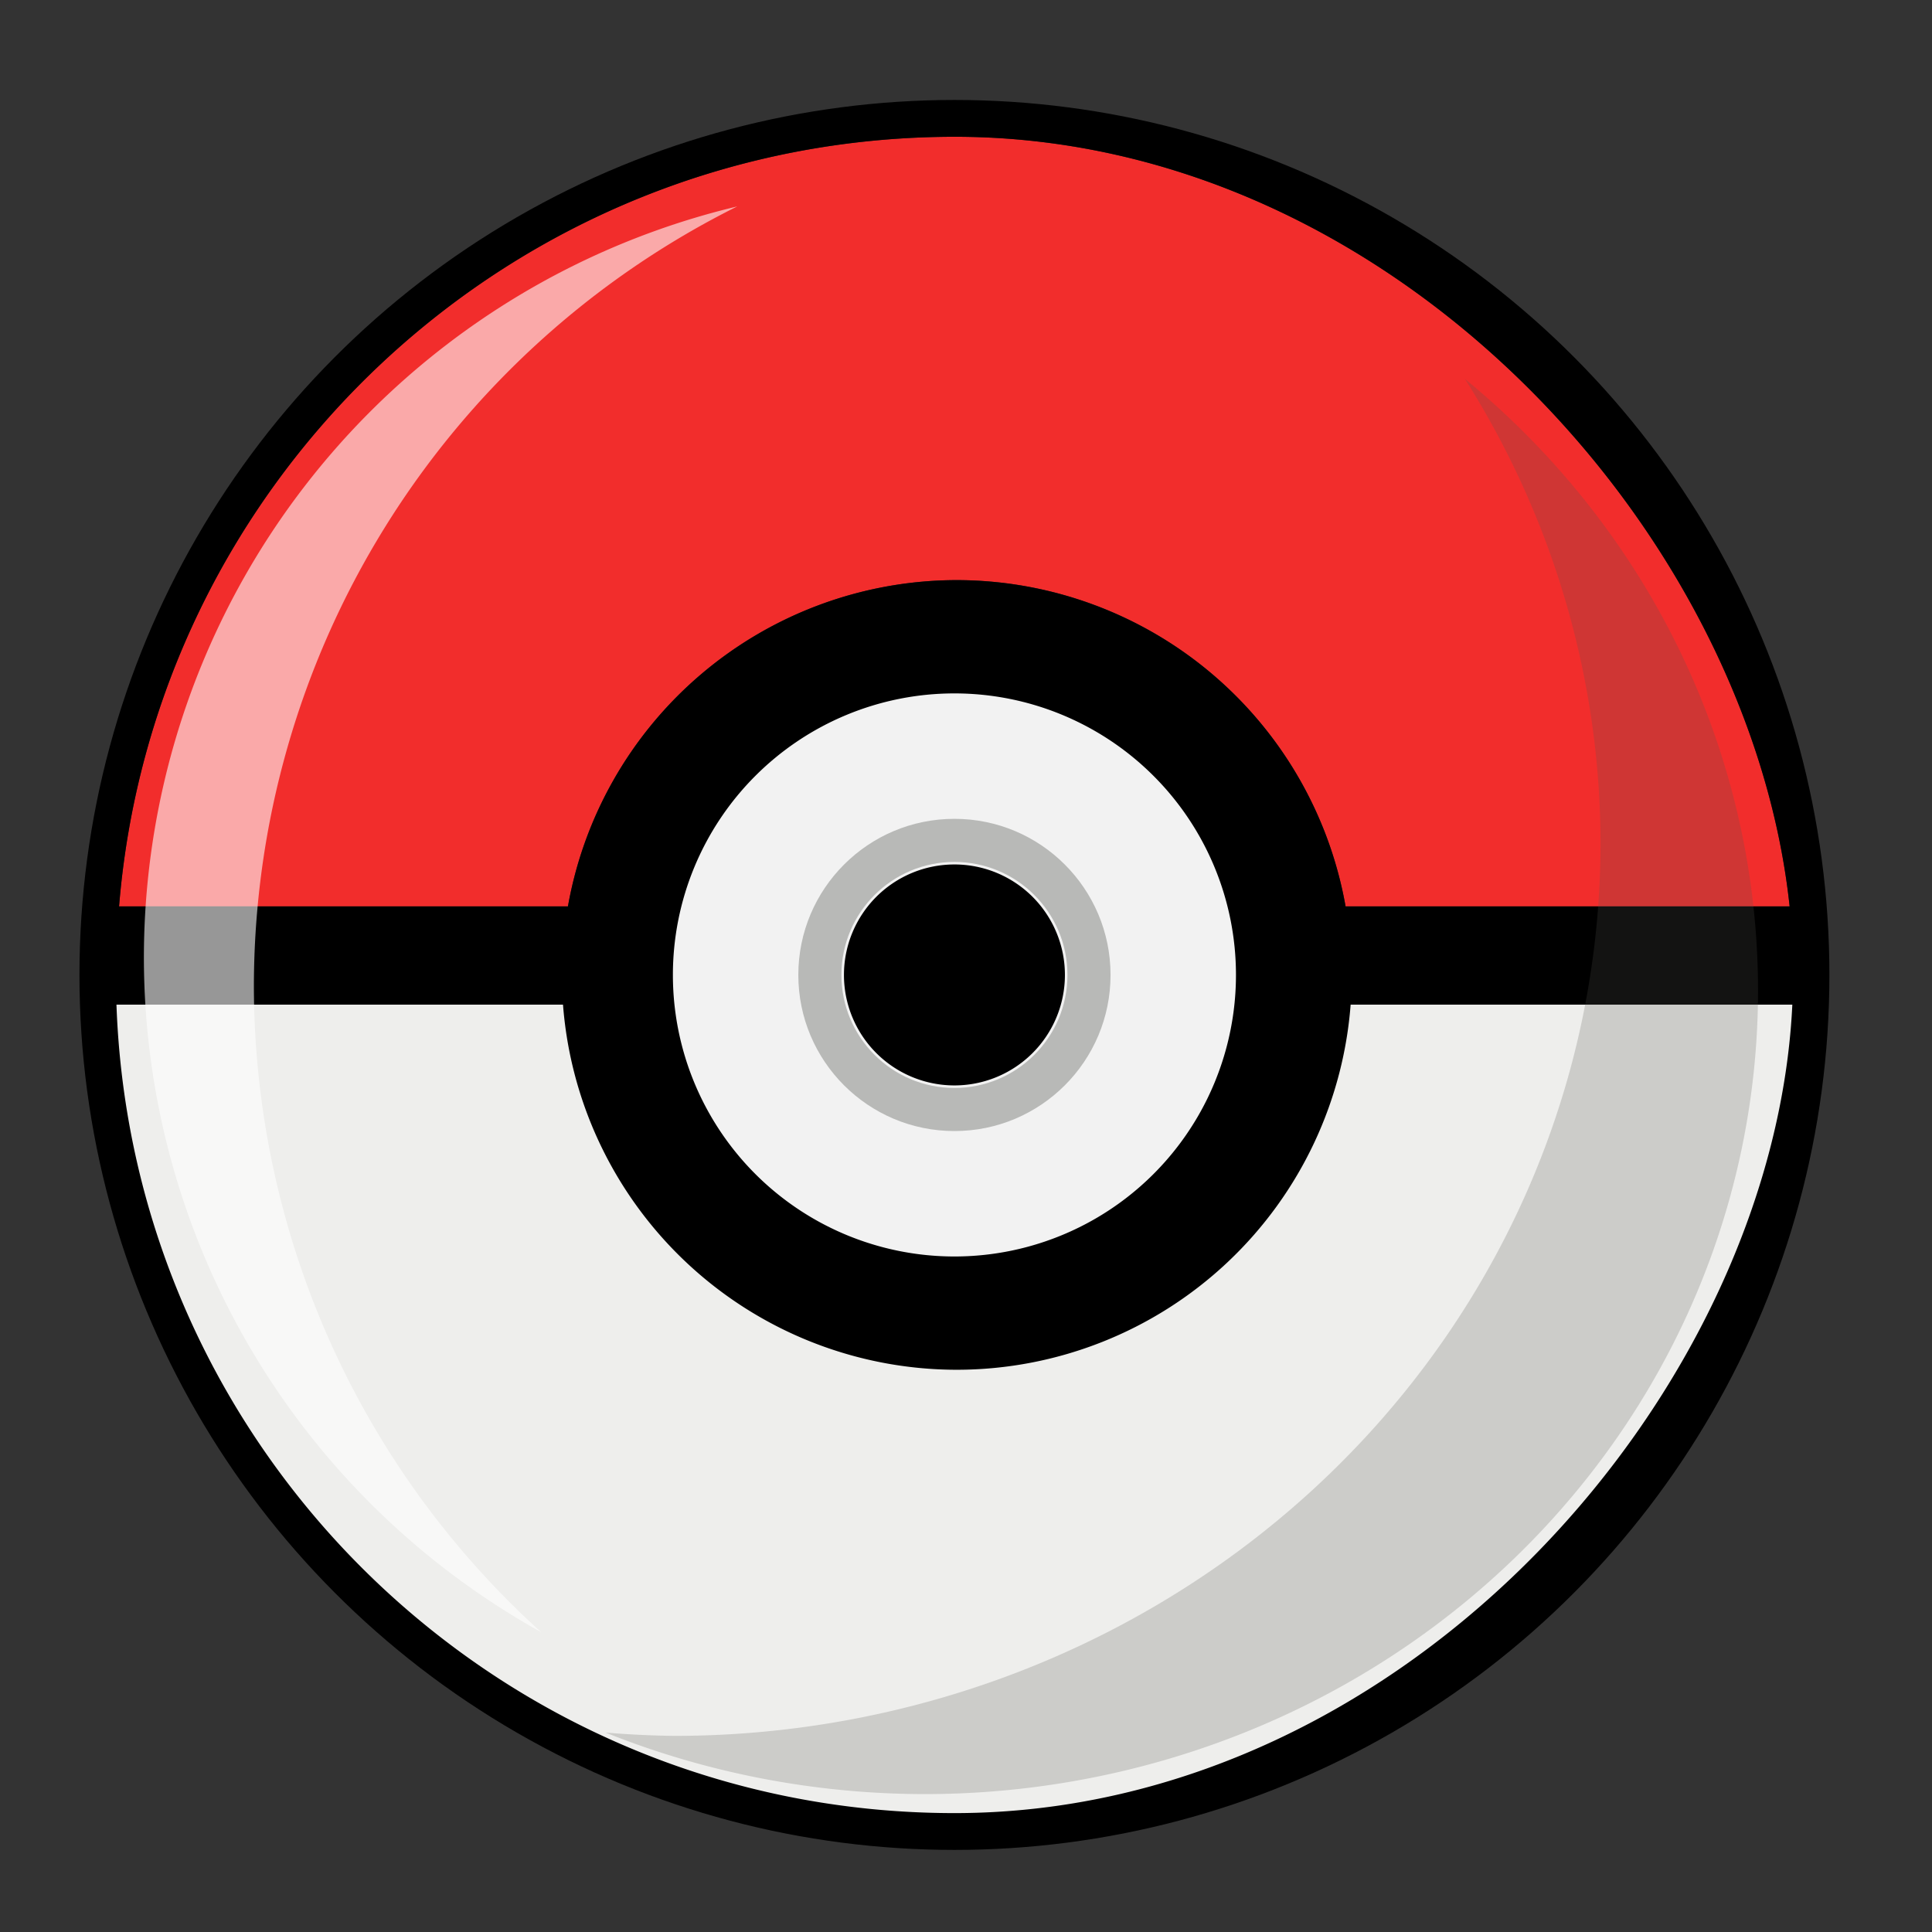 <?xml version="1.0" encoding="UTF-8" standalone="no"?>
<!-- Created with Inkscape (http://www.inkscape.org/) -->

<svg
   width="100"
   height="100"
   viewBox="0 0 93.75 93.75"
   id="svg2"
   version="1.1"
   inkscape:version="1.2.1 (9c6d41e410, 2022-07-14)"
   sodipodi:docname="favicon.svg"
   inkscape:export-filename="favicon.png"
   inkscape:export-xdpi="96"
   inkscape:export-ydpi="96"
   xmlns:inkscape="http://www.inkscape.org/namespaces/inkscape"
   xmlns:sodipodi="http://sodipodi.sourceforge.net/DTD/sodipodi-0.dtd"
   xmlns="http://www.w3.org/2000/svg"
   xmlns:svg="http://www.w3.org/2000/svg"
   xmlns:rdf="http://www.w3.org/1999/02/22-rdf-syntax-ns#"
   xmlns:cc="http://creativecommons.org/ns#"
   xmlns:dc="http://purl.org/dc/elements/1.1/">
  <rect x="0" y="0" width="93.75" height="93.75" fill="#333333" stroke="none"/>
  <defs
     id="defs4" />
  <sodipodi:namedview
     id="base"
     pagecolor="#ffffff"
     bordercolor="#666666"
     borderopacity="1.0"
     inkscape:pageopacity="0.0"
     inkscape:pageshadow="2"
     inkscape:zoom="3.9307692"
     inkscape:cx="108.63014"
     inkscape:cy="88.53229"
     inkscape:document-units="px"
     inkscape:current-layer="g4491"
     showgrid="false"
     inkscape:window-width="1920"
     inkscape:window-height="1011"
     inkscape:window-x="0"
     inkscape:window-y="32"
     inkscape:window-maximized="1"
     inkscape:showpageshadow="2"
     inkscape:pagecheckerboard="0"
     inkscape:deskcolor="#d1d1d1">
    <inkscape:grid
       type="xygrid"
       id="grid3336"
       originx="0"
       originy="0" />
  </sodipodi:namedview>
  <g
     inkscape:label="Layer 1"
     inkscape:groupmode="layer"
     id="layer1"
     style="display:inline">
    <g
       id="g4491"
       transform="translate(1872.654,-633.896)">
      <g
         id="g1428"
         transform="matrix(0.205,0,0,0.205,-1518.716,443.389)">
        <circle
           style="opacity:1;fill:#000000;fill-opacity:1;stroke:#000000;stroke-width:3.084;stroke-linejoin:round;stroke-miterlimit:4;stroke-dasharray:none;stroke-dashoffset:0;stroke-opacity:1"
           id="circle4275"
           cx="-1500.607"
           cy="1160.077"
           r="205.571" />
        <path
           style="opacity:1;fill:#ff0000;fill-opacity:1;stroke:#000000;stroke-width:3;stroke-linejoin:round;stroke-miterlimit:4;stroke-dasharray:none;stroke-dashoffset:0;stroke-opacity:1"
           d="m -1500.513,960.179 c -105.47,0 -191.864,81.641 -199.451,185.174 h 109.139 a 92.058,92.058 0 0 1 90.816,-77.233 92.058,92.058 0 0 1 90.777,77.564 h 0.072 v -0.332 h 107.91 c -8.674,-90.194 -94.566,-185.174 -199.264,-185.174 z"
           id="path4277"
           inkscape:connector-curvature="0" />
        <path
           style="opacity:1;fill:#f2f2f2;fill-opacity:1;stroke:#000000;stroke-width:3;stroke-linejoin:round;stroke-miterlimit:4;stroke-dasharray:none;stroke-dashoffset:0;stroke-opacity:1"
           d="m -1500.607,1091.936 a 68.141,68.141 0 0 0 -68.141,68.141 68.141,68.141 0 0 0 68.141,68.143 68.141,68.141 0 0 0 68.141,-68.143 68.141,68.141 0 0 0 -68.141,-68.141 z m 0,43.49 a 24.651,24.651 0 0 1 24.652,24.65 24.651,24.651 0 0 1 -24.652,24.652 24.651,24.651 0 0 1 -24.65,-24.652 24.651,24.651 0 0 1 24.65,-24.65 z"
           id="path4279"
           inkscape:connector-curvature="0" />
        <path
           style="opacity:1;fill:#eeeeec;fill-opacity:1;stroke:#000000;stroke-width:3;stroke-linejoin:round;stroke-miterlimit:4;stroke-dasharray:none;stroke-dashoffset:0;stroke-opacity:1"
           d="m -1700.507,1165.607 c 2.982,107.853 91.345,194.369 199.918,194.369 108.264,0 196.424,-101.561 199.883,-194.369 h -107.517 a 92.058,92.058 0 0 1 -91.861,86.428 92.058,92.058 0 0 1 -91.775,-86.428 z"
           id="path4281"
           inkscape:connector-curvature="0" />
        <path
           inkscape:connector-curvature="0"
           id="path4479"
           d="m -1500.513,960.179 c -105.47,0 -191.864,81.641 -199.451,185.174 h 109.139 a 92.058,92.058 0 0 1 90.816,-77.233 92.058,92.058 0 0 1 90.777,77.564 h 0.072 v -0.332 h 107.91 c -8.674,-90.194 -94.566,-185.174 -199.264,-185.174 z"
           style="opacity:1;fill:#c7c8c6;fill-opacity:0.225;stroke:#000000;stroke-width:3;stroke-linejoin:round;stroke-miterlimit:4;stroke-dasharray:none;stroke-dashoffset:0;stroke-opacity:1" />
        <path
           style="opacity:1;fill:#555753;fill-opacity:0.225;stroke:none;stroke-width:3.757;stroke-linecap:round;stroke-linejoin:round;stroke-miterlimit:4;stroke-dasharray:none;stroke-dashoffset:0;stroke-opacity:0.647"
           d="m -1379.772,1018.989 a 219.269,211.438 0 0 1 32.102,109.769 219.269,211.438 0 0 1 -219.269,211.438 219.269,211.438 0 0 1 -16.256,-0.785 197.264,190.219 0 0 0 75.541,14.566 197.264,190.219 0 0 0 197.264,-190.219 197.264,190.219 0 0 0 -69.381,-144.769 z"
           id="path4154"
           inkscape:connector-curvature="0" />
        <path
           style="opacity:1;fill:#ffffff;fill-opacity:0.59;stroke:none;stroke-width:4;stroke-linecap:round;stroke-linejoin:round;stroke-miterlimit:4;stroke-dasharray:none;stroke-dashoffset:0;stroke-opacity:0.647"
           d="m -1552.018,978.164 a 182.905,182.905 0 0 0 -140.45,177.692 182.905,182.905 0 0 0 94.05,159.798 206.403,206.403 0 0 1 -68.012,-152.812 206.403,206.403 0 0 1 114.412,-184.678 z"
           id="path4159"
           inkscape:connector-curvature="0" />
        <path
           inkscape:connector-curvature="0"
           id="path4164"
           d="m -1500.607,1123.125 c -20.408,10e-5 -36.952,16.544 -36.952,36.952 -6e-4,20.408 16.544,36.953 36.952,36.953 20.408,-10e-5 36.953,-16.545 36.952,-36.953 -10e-5,-20.408 -16.544,-36.952 -36.952,-36.952 z m -7e-4,10.2 c 14.775,-8e-4 26.753,11.976 26.754,26.751 8e-4,14.776 -11.978,26.755 -26.754,26.754 -14.775,-7e-4 -26.752,-11.979 -26.751,-26.754 7e-4,-14.774 11.977,-26.751 26.751,-26.751 z"
           style="opacity:1;fill:#555753;fill-opacity:0.371;stroke:none;stroke-width:1.738;stroke-linejoin:round;stroke-miterlimit:4;stroke-dasharray:none;stroke-dashoffset:0;stroke-opacity:1"
           sodipodi:nodetypes="scscssssss" />
      </g>
    </g>
  </g>
</svg>
